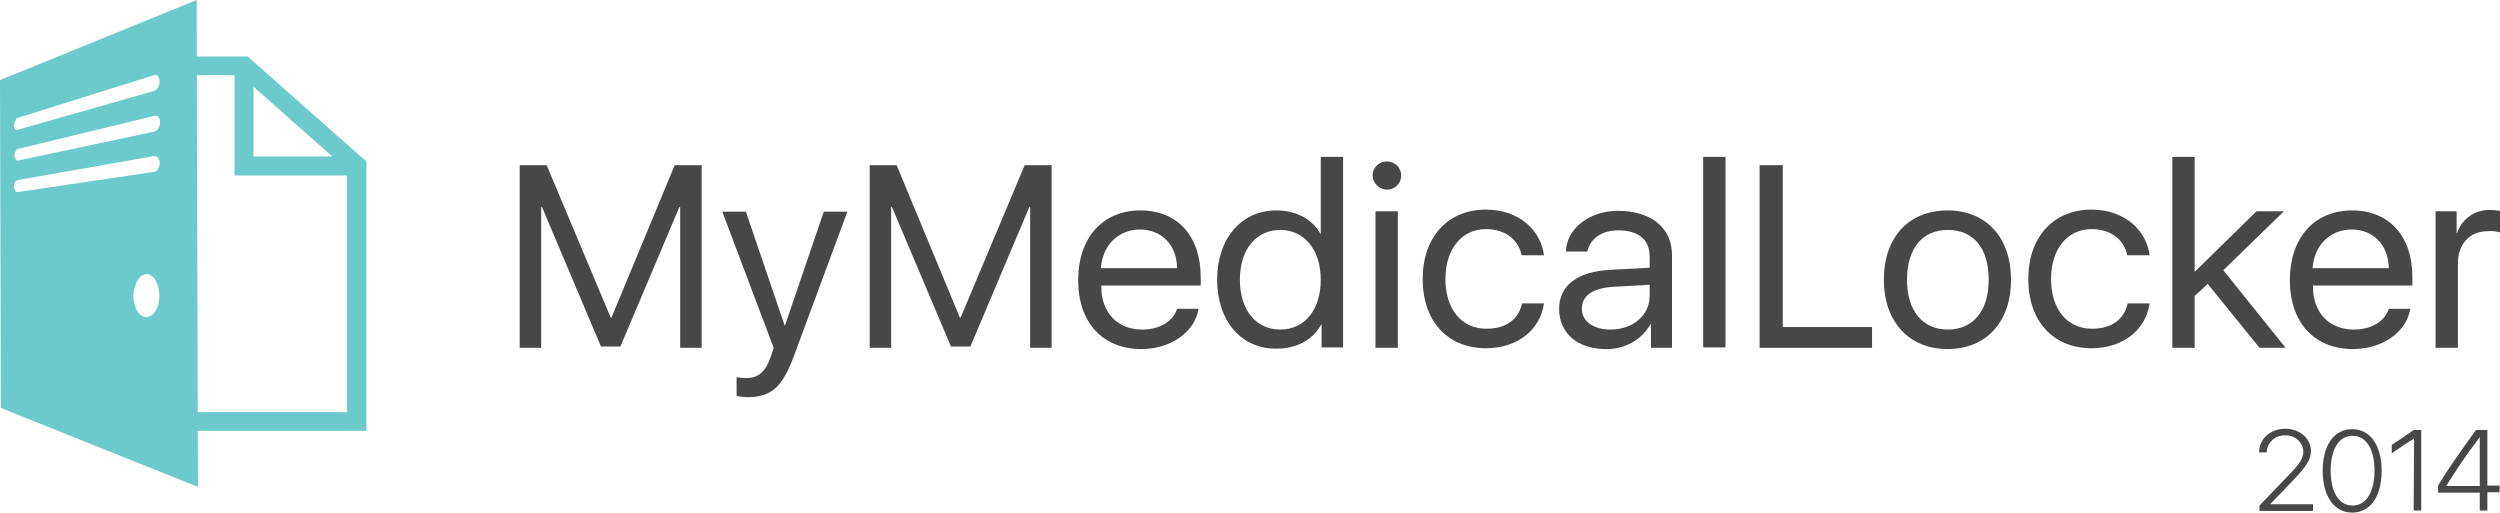 <svg width="278" height="57" viewBox="0 0 278 57" version="1.1" xmlns="http://www.w3.org/2000/svg" xmlns:xlink="http://www.w3.org/1999/xlink">
<g id="Canvas" fill="none">
<g id="Logo">
<g id="Vector">
<path d="M 17.843 20.308L 17.843 4.662L 17.75 4.662L 11.193 20.169L 9.039 20.169L 2.482 4.662L 2.388 4.662L 2.388 20.308L 7.14613e-07 20.308L 7.14613e-07 -3.52126e-07L 2.997 -3.52126e-07L 10.116 16.939L 10.21 16.939L 17.235 -3.52126e-07L 20.232 -3.52126e-07L 20.232 20.308L 17.843 20.308Z" transform="translate(57.792 18.369)" fill="#474747"/>
</g>
<g id="Vector_2">
<path d="M 1.592 20.492L 1.592 18.415C 1.92 18.462 2.295 18.508 2.623 18.508C 4.028 18.508 4.824 17.815 5.433 16.015L 5.714 15.139L 0 0L 2.623 0L 6.931 12.646L 6.978 12.646L 11.287 0L 13.909 0L 7.962 16.061C 6.65 19.569 5.433 20.631 2.716 20.631C 2.342 20.585 1.967 20.585 1.592 20.492Z" transform="translate(80.318 23.538)" fill="#474747"/>
</g>
<g id="Vector_3">
<path d="M 17.843 20.308L 17.843 4.662L 17.75 4.662L 11.193 20.169L 9.039 20.169L 2.482 4.662L 2.388 4.662L 2.388 20.308L 0 20.308L 0 -3.52126e-07L 2.997 -3.52126e-07L 10.022 16.939L 10.116 16.939L 17.235 -3.52126e-07L 20.232 -3.52126e-07L 20.232 20.308L 17.843 20.308Z" transform="translate(96.71 18.369)" fill="#474747"/>
</g>
<g id="Vector_4">
<path d="M 13.394 10.938C 12.973 13.523 10.303 15.415 7.025 15.415C 2.716 15.415 0 12.461 0 7.754C 0 3.046 2.716 3.52126e-07 6.931 3.52126e-07C 11.053 3.52126e-07 13.628 2.862 13.628 7.431L 13.628 8.354L 2.576 8.354L 2.576 8.492C 2.576 11.354 4.355 13.246 7.119 13.246C 9.039 13.246 10.537 12.369 11.006 10.938L 13.394 10.938ZM 2.529 6.415L 11.006 6.415C 10.959 3.831 9.273 2.123 6.884 2.123C 4.496 2.123 2.716 3.831 2.529 6.415Z" transform="translate(119.892 23.4)" fill="#474747"/>
</g>
<g id="Vector_5">
<path d="M 0 13.662C 0 9.046 2.716 5.954 6.557 5.954C 8.758 5.954 10.537 6.877 11.474 8.538L 11.521 8.538L 11.521 -3.52126e-07L 14.003 -3.52126e-07L 14.003 21.185L 11.614 21.185L 11.614 18.646L 11.568 18.646C 10.584 20.4 8.805 21.323 6.603 21.323C 2.716 21.369 0 18.277 0 13.662ZM 2.529 13.662C 2.529 17.031 4.309 19.2 7.025 19.2C 9.741 19.2 11.521 16.985 11.521 13.662C 11.521 10.338 9.694 8.123 7.025 8.123C 4.355 8.123 2.529 10.246 2.529 13.662Z" transform="translate(135.347 17.446)" fill="#474747"/>
</g>
<g id="Vector_6">
<path d="M -2.85845e-06 1.569C -2.85845e-06 0.692 0.702 7.04252e-07 1.592 7.04252e-07C 2.482 7.04252e-07 3.185 0.692 3.185 1.569C 3.185 2.446 2.482 3.138 1.592 3.138C 0.702 3.092 0.047 2.4 -2.85845e-06 1.569ZM 0.328 5.538L 2.81 5.538L 2.81 20.723L 0.328 20.723L 0.328 5.538Z" transform="translate(152.628 17.954)" fill="#474747"/>
</g>
<g id="Vector_7">
<path d="M 11.006 5.077C 10.678 3.462 9.32 2.169 7.025 2.169C 4.355 2.169 2.529 4.385 2.529 7.708C 2.529 11.169 4.402 13.246 7.072 13.246C 9.226 13.246 10.631 12.277 11.053 10.431L 13.488 10.431C 13.066 13.385 10.537 15.415 7.025 15.415C 2.81 15.415 -5.7169e-06 12.461 -5.7169e-06 7.708C -5.7169e-06 3.046 2.81 0 7.025 0C 10.818 0 13.16 2.4 13.488 5.077L 11.006 5.077Z" transform="translate(158.201 23.308)" fill="#474747"/>
</g>
<g id="Vector_8">
<path d="M 5.7169e-06 10.892C 5.7169e-06 8.308 2.014 6.738 5.76 6.554L 10.069 6.323L 10.069 5.077C 10.069 3.185 8.805 2.169 6.557 2.169C 4.777 2.169 3.466 3.046 3.138 4.523L 0.749 4.523C 0.843 1.985 3.325 -3.52126e-07 6.557 -3.52126e-07C 10.21 -3.52126e-07 12.551 1.892 12.551 4.892L 12.551 15.231L 10.21 15.231L 10.21 12.6L 10.163 12.6C 9.179 14.354 7.259 15.415 5.198 15.369C 2.061 15.369 5.7169e-06 13.615 5.7169e-06 10.892ZM 10.069 9.462L 10.069 8.215L 6.041 8.446C 3.747 8.585 2.529 9.415 2.529 10.892C 2.529 12.277 3.793 13.2 5.714 13.2C 8.243 13.2 10.069 11.585 10.069 9.462Z" transform="translate(173.375 23.446)" fill="#474747"/>
</g>
<g id="Vector_9">
<path d="M -2.85845e-06 -3.52126e-07L 2.482 -3.52126e-07L 2.482 21.185L -2.85845e-06 21.185L -2.85845e-06 -3.52126e-07Z" transform="translate(189.392 17.446)" fill="#474747"/>
</g>
<g id="Vector_10">
<path d="M 12.504 20.308L -5.71691e-06 20.308L -5.71691e-06 -3.52126e-07L 2.576 -3.52126e-07L 2.576 18L 12.504 18L 12.504 20.308Z" transform="translate(195.668 18.369)" fill="#474747"/>
</g>
<g id="Vector_11">
<path d="M -5.7169e-06 7.708C -5.7169e-06 3 2.763 3.52126e-07 7.072 3.52126e-07C 11.38 3.52126e-07 14.143 3 14.143 7.708C 14.143 12.415 11.38 15.415 7.072 15.415C 2.763 15.415 -5.7169e-06 12.323 -5.7169e-06 7.708ZM 11.661 7.708C 11.661 4.2 9.975 2.169 7.119 2.169C 4.262 2.169 2.576 4.246 2.576 7.708C 2.576 11.169 4.309 13.246 7.119 13.246C 9.929 13.246 11.661 11.169 11.661 7.708Z" transform="translate(209.483 23.4)" fill="#474747"/>
</g>
<g id="Vector_12">
<path d="M 11.006 5.077C 10.678 3.462 9.32 2.169 7.025 2.169C 4.355 2.169 2.529 4.385 2.529 7.708C 2.529 11.169 4.402 13.246 7.072 13.246C 9.226 13.246 10.631 12.277 11.053 10.431L 13.488 10.431C 13.066 13.385 10.537 15.415 7.025 15.415C 2.81 15.415 2.85845e-06 12.461 2.85845e-06 7.708C 2.85845e-06 3.046 2.81 0 7.025 0C 10.818 0 13.16 2.4 13.488 5.077L 11.006 5.077Z" transform="translate(225.547 23.308)" fill="#474747"/>
</g>
<g id="Vector_13">
<path d="M 9.367 6.046L 12.411 6.046L 5.667 12.6L 12.598 21.231L 9.694 21.231L 3.934 14.123L 2.482 15.461L 2.482 21.231L -5.7169e-06 21.231L -5.7169e-06 -3.52126e-07L 2.482 -3.52126e-07L 2.482 12.785L 9.367 6.046Z" transform="translate(241.564 17.446)" fill="#474747"/>
</g>
<g id="Vector_14">
<path d="M 13.394 10.938C 12.973 13.523 10.303 15.415 7.025 15.415C 2.716 15.415 5.71691e-06 12.461 5.71691e-06 7.754C 5.71691e-06 3.046 2.716 3.52126e-07 6.931 3.52126e-07C 11.053 3.52126e-07 13.628 2.862 13.628 7.431L 13.628 8.354L 2.576 8.354L 2.576 8.492C 2.576 11.354 4.355 13.246 7.119 13.246C 9.039 13.246 10.537 12.369 11.006 10.938L 13.394 10.938ZM 2.529 6.415L 11.006 6.415C 10.959 3.831 9.273 2.123 6.884 2.123C 4.496 2.123 2.716 3.831 2.529 6.415Z" transform="translate(254.63 23.4)" fill="#474747"/>
</g>
<g id="Vector_15">
<path d="M -5.71691e-06 0.144L 2.342 0.144L 2.342 2.59L 2.388 2.59C 2.904 0.975 4.449 -0.087 6.135 0.006C 6.463 0.006 6.838 0.052 7.165 0.098L 7.165 2.498C 6.744 2.359 6.276 2.313 5.807 2.359C 3.793 2.359 2.482 3.79 2.482 5.913L 2.482 15.329L -5.71691e-06 15.329L -5.71691e-06 0.144Z" transform="translate(270.835 23.348)" fill="#474747"/>
</g>
<g id="Vector_16">
<path d="M 2.904 1.4085e-06C 4.496 1.4085e-06 5.76 1.062 5.76 2.446C 5.76 3.415 5.292 4.154 3.793 5.723L 1.264 8.354L 1.264 8.4L 5.995 8.4L 5.995 9.138L 0.047 9.138L 0.047 8.538L 3.278 5.169C 4.59 3.831 4.917 3.277 4.917 2.492C 4.871 1.477 3.934 0.692 2.904 0.738C 1.826 0.692 0.89 1.523 0.843 2.585L 0.843 2.631L 1.14338e-05 2.631C 1.14338e-05 1.154 1.218 1.4085e-06 2.904 1.4085e-06Z" transform="translate(251.212 47.677)" fill="#474747"/>
</g>
<g id="Vector_17">
<path d="M 0 4.615C 0 1.8 1.264 7.04252e-07 3.278 7.04252e-07C 5.292 7.04252e-07 6.557 1.8 6.557 4.615C 6.557 7.431 5.339 9.277 3.278 9.277C 1.218 9.277 0 7.385 0 4.615ZM 5.76 4.615C 5.76 2.262 4.871 0.738 3.325 0.738C 1.78 0.738 0.89 2.262 0.89 4.615C 0.89 6.969 1.78 8.492 3.325 8.492C 4.871 8.492 5.76 6.923 5.76 4.615Z" transform="translate(258.283 47.723)" fill="#474747"/>
</g>
<g id="Vector_18">
<path d="M 2.482 0.923C 2.248 1.062 0.281 2.4 1.14338e-05 2.585L 1.14338e-05 1.662C 0.234 1.523 2.201 0.185 2.435 -7.04252e-07L 3.278 -7.04252e-07L 3.278 8.954L 2.435 8.954L 2.482 0.923Z" transform="translate(265.964 47.815)" fill="#474747"/>
</g>
<g id="Vector_19">
<path d="M 4.636 6.969L 1.14338e-05 6.969L 1.14338e-05 6.185C 0.984 4.523 2.201 2.769 4.215 -7.04252e-07L 5.479 -7.04252e-07L 5.479 6.185L 6.838 6.185L 6.838 6.923L 5.479 6.923L 5.479 8.954L 4.636 8.954L 4.636 6.969ZM 0.89 6.231L 4.636 6.231L 4.636 0.785C 2.95 3 1.826 4.754 0.89 6.231Z" transform="translate(271.116 47.815)" fill="#474747"/>
</g>
<g id="Vector_20">
<path d="M 24.775 11.354L 11.942 1.76063e-07L 2.716 1.76063e-07C 3.044 0.692 3.372 1.385 3.653 2.077L 10.491 2.077L 10.491 13.246L 22.995 13.246L 22.995 39.554L 2.107 39.554L 2.107 29.769C 1.452 30.969 0.749 32.169 -3.57307e-07 33.277L -3.57307e-07 41.631L 25.149 41.631L 25.149 11.631L 24.775 11.354ZM 12.598 11.123L 12.598 3.369L 21.356 11.123L 12.598 11.123Z" transform="translate(15.595 6.277)" fill="#6CCACC"/>
</g>
<g id="Vector_21">
<path d="M 21.871 0L 0 8.908L 0.094 45.369L 22.012 54.139L 21.871 0ZM 1.639 13.615C 1.639 13.523 1.686 13.431 1.733 13.385C 1.78 13.338 1.78 13.246 1.826 13.2C 1.873 13.154 1.92 13.108 1.967 13.108L 17.141 8.354C 17.235 8.308 17.281 8.308 17.375 8.354C 17.469 8.354 17.515 8.4 17.562 8.492C 17.609 8.585 17.656 8.631 17.703 8.723C 17.75 8.815 17.75 8.954 17.75 9.046C 17.75 9.185 17.75 9.277 17.703 9.415C 17.656 9.508 17.609 9.646 17.562 9.738C 17.515 9.831 17.469 9.923 17.375 9.969C 17.281 10.015 17.235 10.062 17.141 10.108L 1.92 14.446L 1.78 14.446C 1.733 14.446 1.686 14.4 1.686 14.354C 1.639 14.308 1.639 14.261 1.592 14.169C 1.545 14.077 1.545 14.031 1.545 13.938C 1.592 13.754 1.592 13.662 1.639 13.615ZM 1.639 17.077C 1.639 16.985 1.686 16.939 1.733 16.846C 1.78 16.754 1.78 16.708 1.826 16.662C 1.873 16.615 1.92 16.569 1.967 16.569L 17.188 12.877L 17.422 12.877C 17.469 12.923 17.562 12.969 17.609 13.015C 17.656 13.108 17.703 13.154 17.75 13.246C 17.797 13.338 17.797 13.477 17.797 13.569C 17.797 13.708 17.797 13.8 17.75 13.938C 17.703 14.031 17.656 14.169 17.609 14.261C 17.562 14.354 17.515 14.446 17.422 14.492C 17.328 14.539 17.281 14.585 17.188 14.631L 1.967 17.861C 1.92 17.861 1.873 17.861 1.826 17.815C 1.78 17.769 1.733 17.769 1.733 17.677C 1.733 17.585 1.686 17.538 1.639 17.492C 1.592 17.446 1.592 17.354 1.592 17.262C 1.592 17.215 1.639 17.123 1.639 17.077ZM 17.562 34.015C 17.469 34.292 17.328 34.523 17.188 34.754C 17.047 34.938 16.86 35.077 16.672 35.169C 16.485 35.261 16.298 35.308 16.11 35.261C 15.876 35.215 15.689 35.077 15.549 34.938C 15.361 34.754 15.221 34.569 15.127 34.339C 15.033 34.108 14.94 33.831 14.893 33.554C 14.846 33.231 14.799 32.954 14.846 32.631C 14.846 32.308 14.94 32.031 15.033 31.754C 15.127 31.523 15.221 31.292 15.361 31.061C 15.502 30.877 15.642 30.738 15.829 30.6C 16.017 30.508 16.204 30.462 16.392 30.462C 16.579 30.508 16.766 30.6 16.953 30.738C 17.141 30.877 17.281 31.108 17.375 31.338C 17.515 31.615 17.609 31.892 17.656 32.169C 17.703 32.492 17.75 32.815 17.703 33.139C 17.703 33.415 17.656 33.692 17.562 34.015ZM 17.703 18.508L 17.562 18.785C 17.515 18.877 17.469 18.969 17.375 19.015C 17.328 19.061 17.235 19.108 17.141 19.108L 1.92 21.369C 1.873 21.369 1.826 21.369 1.78 21.323C 1.733 21.277 1.686 21.277 1.686 21.185C 1.686 21.092 1.639 21.046 1.592 21C 1.592 20.908 1.545 20.861 1.545 20.769C 1.545 20.677 1.545 20.585 1.592 20.492C 1.592 20.4 1.639 20.354 1.686 20.262C 1.733 20.169 1.733 20.123 1.78 20.123C 1.826 20.123 1.873 20.077 1.92 20.031L 17.141 17.354C 17.235 17.354 17.281 17.354 17.375 17.4C 17.469 17.446 17.515 17.492 17.562 17.538C 17.609 17.631 17.656 17.723 17.703 17.815C 17.75 17.908 17.75 18.046 17.75 18.139C 17.75 18.231 17.75 18.369 17.703 18.508Z" fill="#6CCACC"/>
</g>
</g>
</g>
</svg>

